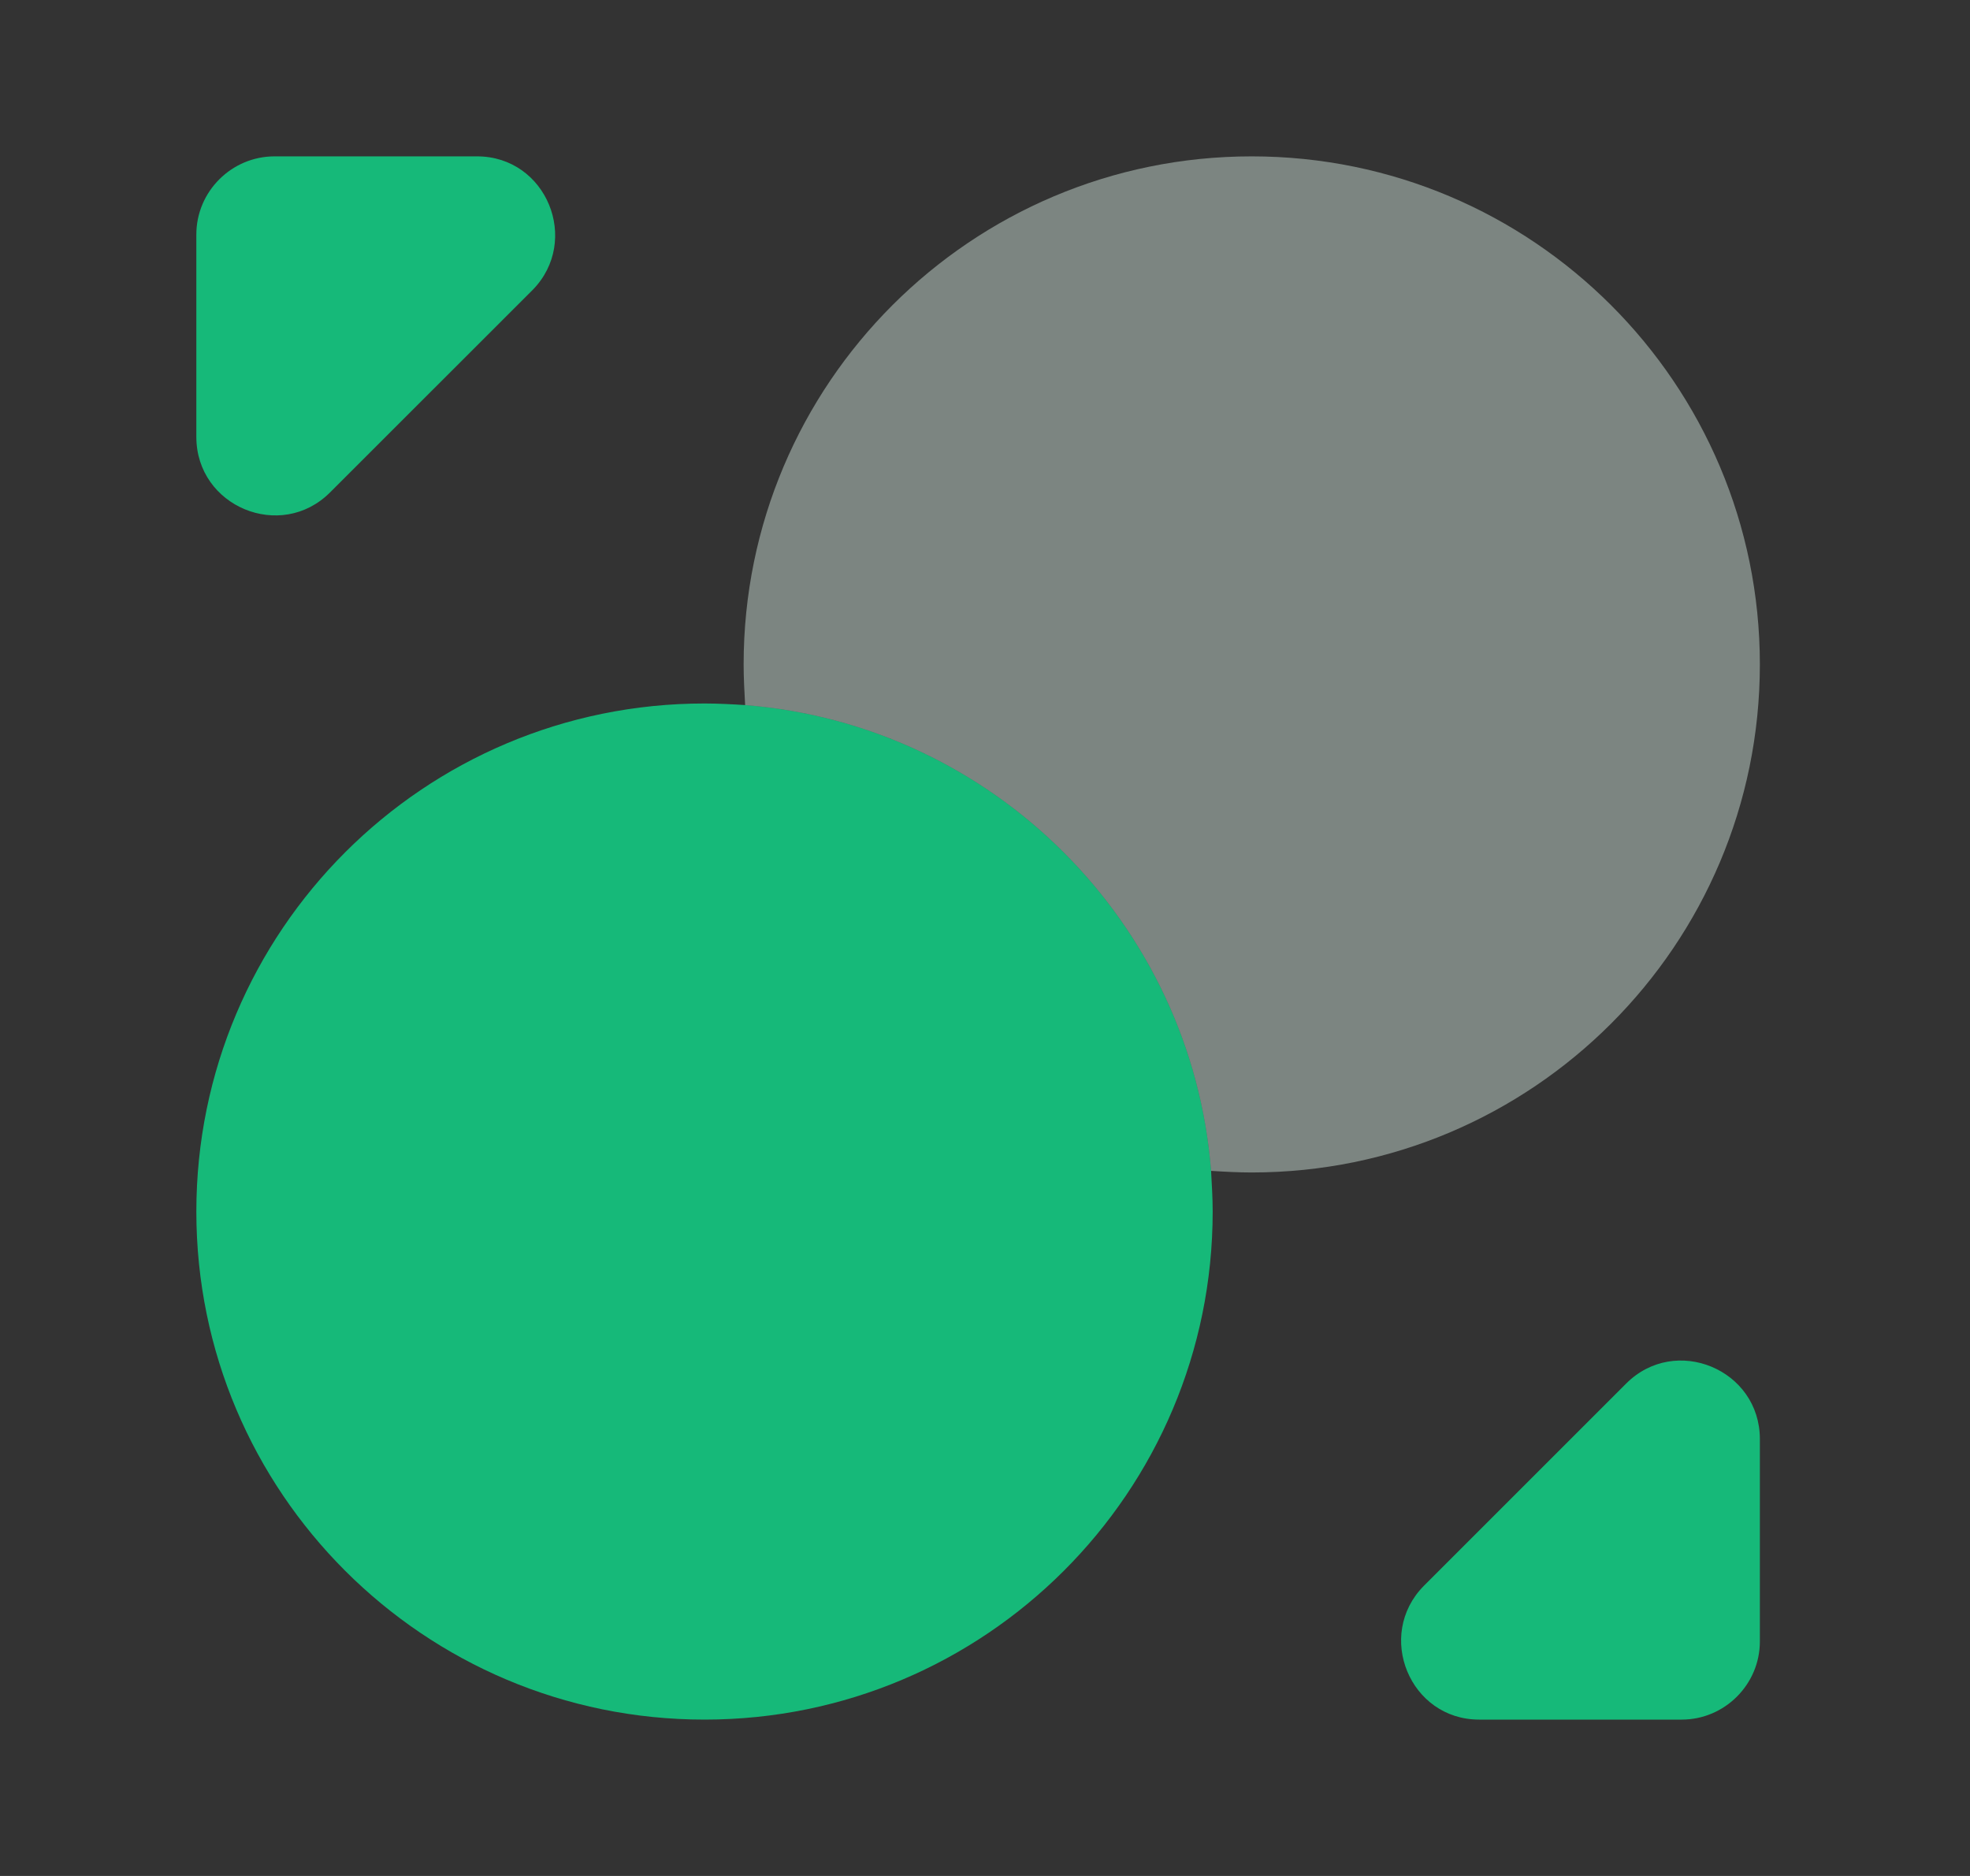 <svg width="21" height="20" viewBox="0 0 21 20" fill="none" xmlns="http://www.w3.org/2000/svg">
<rect x="0" y="0" width="21" height="20" fill="#333333" stroke="none"/>
<path d="M12.927 12.917C12.927 15.908 10.502 18.333 7.51 18.333C4.518 18.333 2.093 15.908 2.093 12.917C2.093 9.925 4.518 7.5 7.51 7.5C7.652 7.5 7.802 7.508 7.943 7.517C10.585 7.725 12.702 9.842 12.91 12.483C12.918 12.625 12.927 12.775 12.927 12.917Z" fill="#16B979"/>
<path opacity="0.4" d="M18.76 7.083C18.76 10.075 16.335 12.5 13.343 12.5C13.202 12.5 13.052 12.492 12.91 12.483C12.702 9.842 10.585 7.725 7.943 7.517C7.935 7.375 7.927 7.225 7.927 7.083C7.927 4.092 10.352 1.667 13.343 1.667C16.335 1.667 18.76 4.092 18.76 7.083Z" fill="#E8FFF5"/>
<path d="M5.085 1.667H2.927C2.468 1.667 2.093 2.042 2.093 2.5V4.658C2.093 5.4 2.993 5.775 3.518 5.25L5.677 3.092C6.193 2.567 5.827 1.667 5.085 1.667Z" fill="#16B979"/>
<path d="M15.768 18.333H17.927C18.385 18.333 18.76 17.958 18.76 17.5V15.342C18.76 14.6 17.86 14.225 17.335 14.75L15.177 16.908C14.66 17.433 15.027 18.333 15.768 18.333Z" fill="#16B979"/>
</svg>
